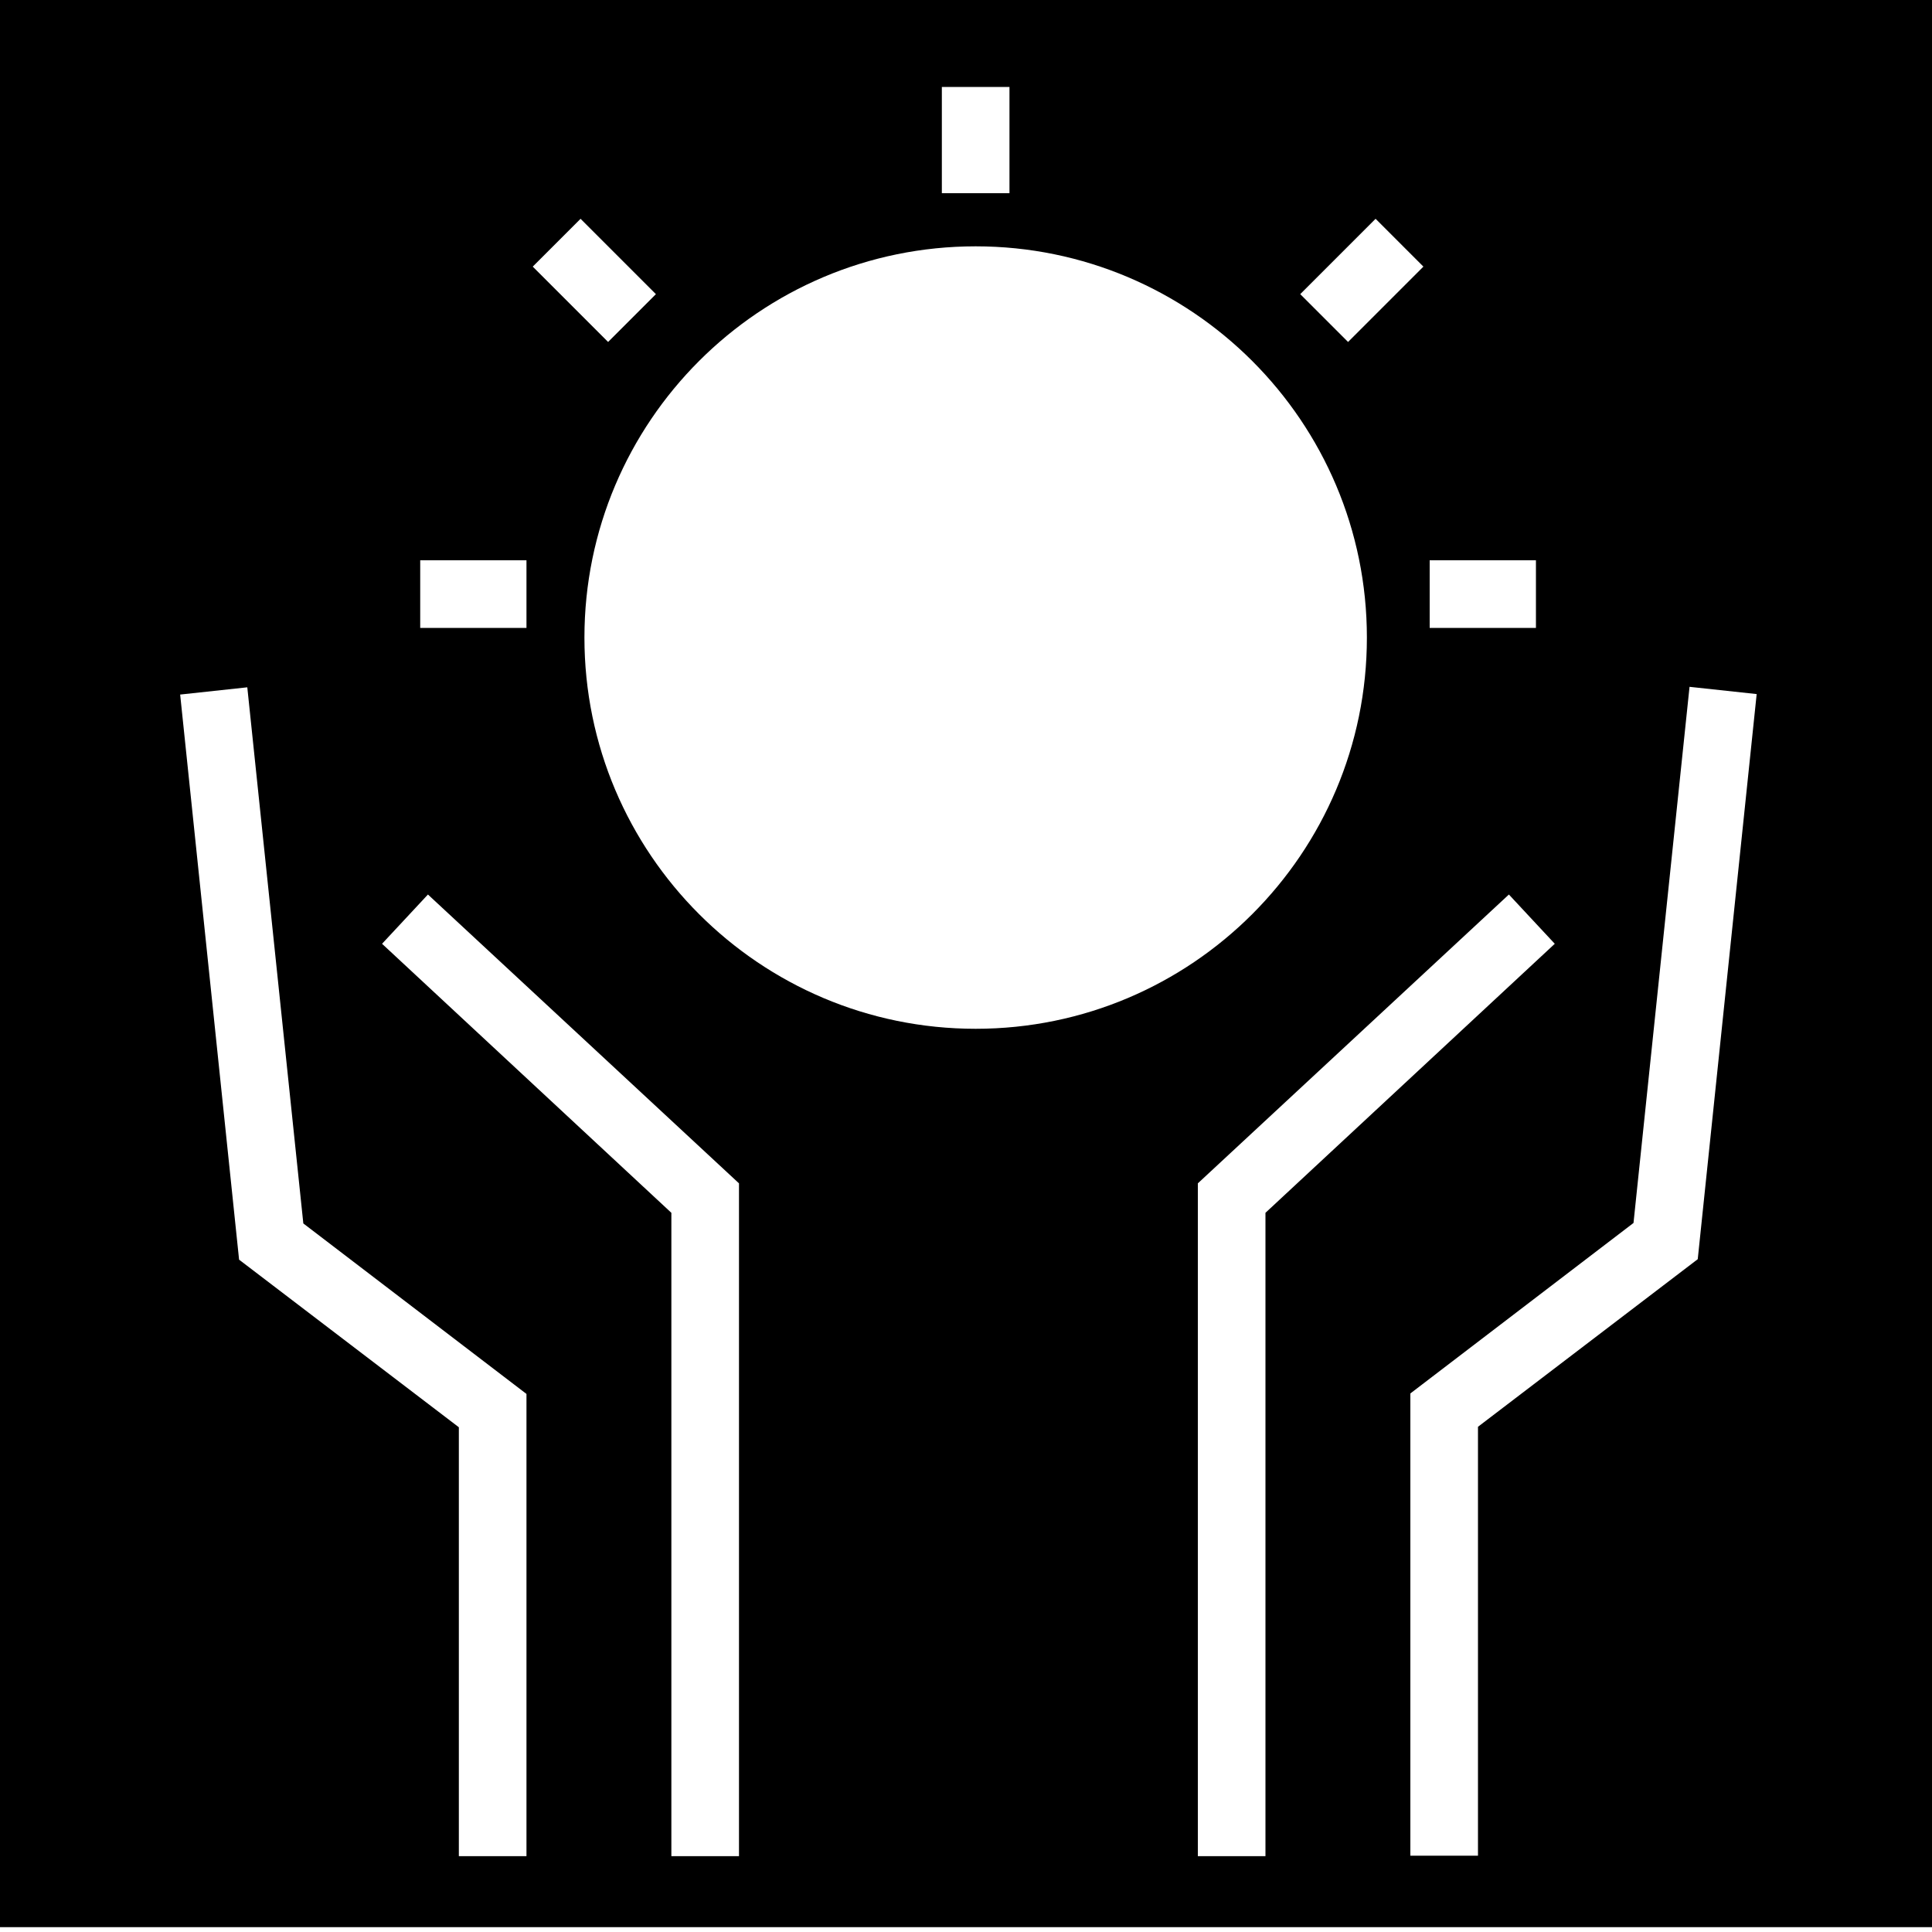 <?xml version="1.0" encoding="UTF-8"?>
<svg id="Layer_1" data-name="Layer 1" xmlns="http://www.w3.org/2000/svg" version="1.1" viewBox="0 0 400 400">
  <defs>
    <style>
      .cls-1 {
        <!-- fill: #000; -->
        stroke-width: 0px;
      }
    </style>
  </defs>
  <path class="cls-1" d="M-1,0v399h401V0H-1ZM296,116h22v14h-22v-14ZM284.8,45.3l9.9,9.9-15.6,15.6-9.9-9.9,15.6-15.6ZM195,18h14v22h-14v-22ZM120.2,45.3l15.6,15.6-9.9,9.9-15.6-15.6,9.9-9.9ZM87,116h22v14h-22v-14ZM109,384.3h-14v-88.8l-45.5-34.7-12.2-117,13.9-1.5,11.6,111,46.2,35.3v95.7ZM153,384.3h-14v-133.2l-59.9-55.7,9.5-10.2,64.4,59.8v139.3ZM121,132c0-44.7,36.3-81,81-81s81,36.3,81,81-36.3,81-81,81-81-36.3-81-81ZM262,384.3h-14v-139.3l64.4-59.8,9.5,10.2-59.9,55.7v133.2ZM351.5,260.7l-45.5,34.7v88.8h-14v-95.7l46.2-35.3,11.6-111,13.9,1.5-12.2,117Z"/>
</svg>